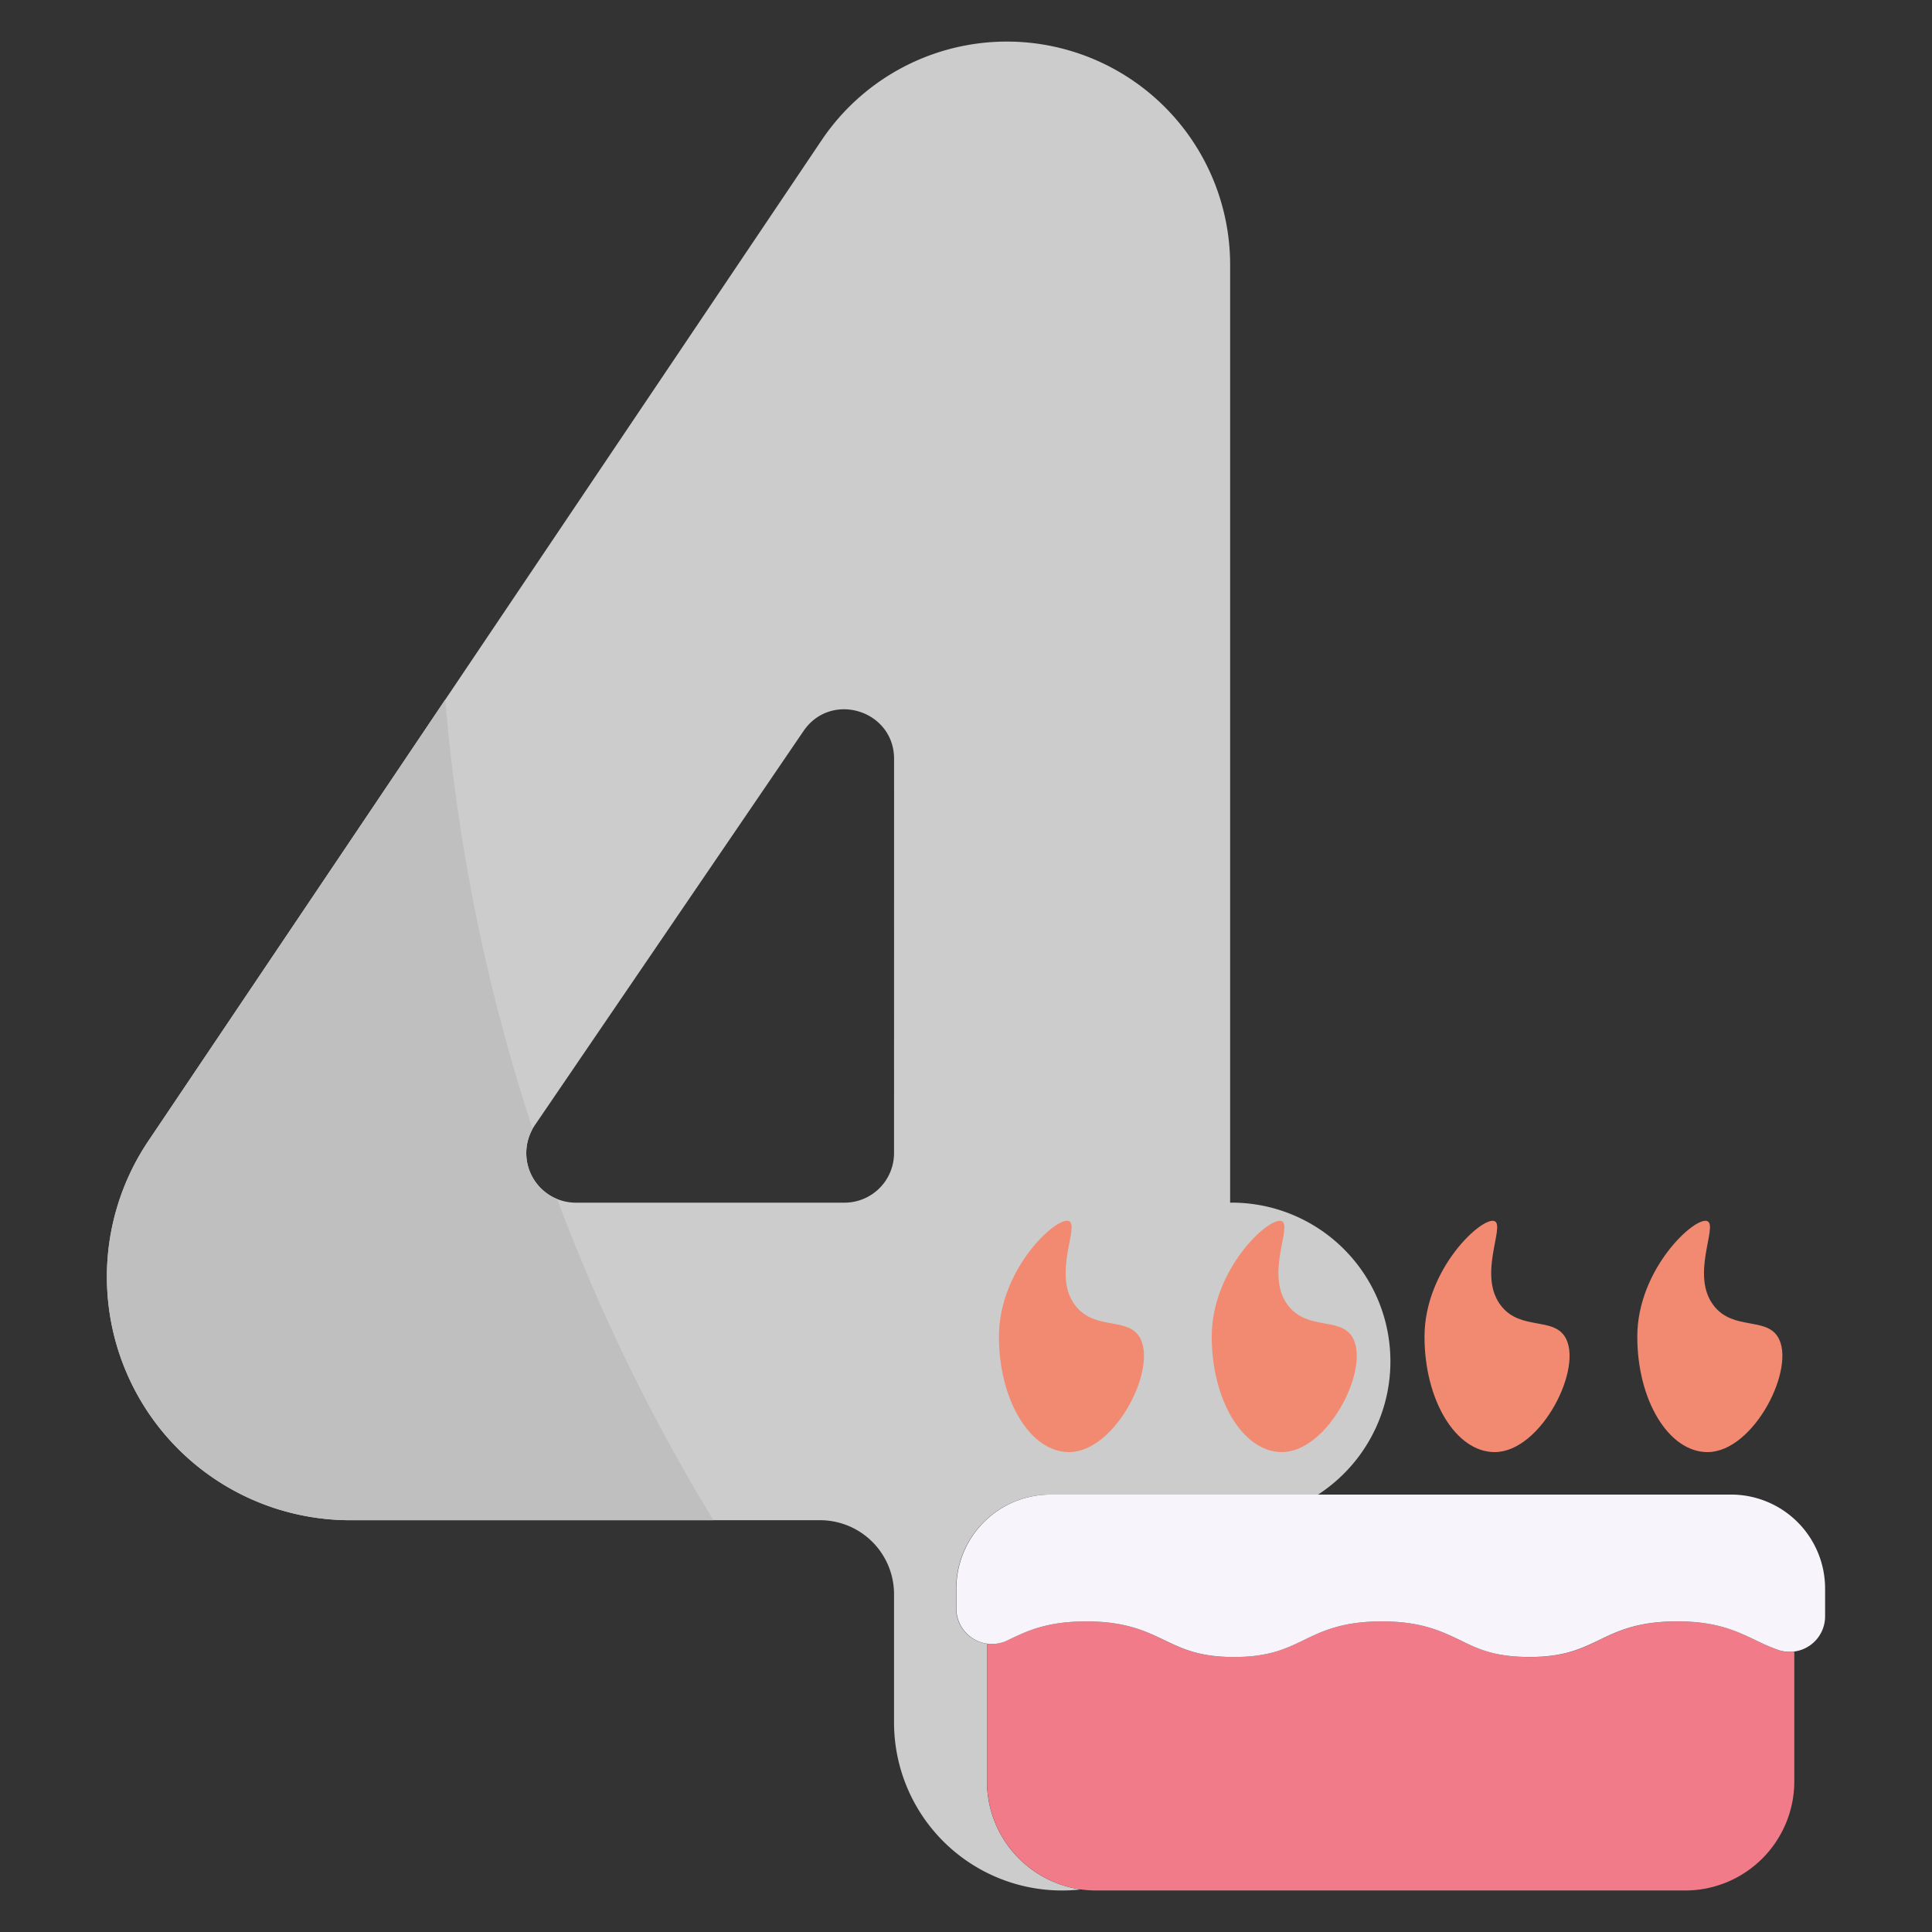 <svg height="512" viewBox="0 0 512 512" width="512" xmlns="http://www.w3.org/2000/svg"><rect x="0" y="0" width="512" height="512" fill="#333333" stroke="none"/><g id="_35.4" data-name="35.4"><path d="m326.45 318.72h-.45v-248.55a59.17 59.17 0 0 0 -108.27-33l-178.43 265.22a64.5 64.5 0 0 0 53.52 100.48h124.5a19.61 19.61 0 0 1 19.61 19.62v34a44.52 44.52 0 0 0 44.52 44.51 43.64 43.64 0 0 0 5-.28 28.93 28.93 0 0 1 -24.9-28.65v-36.47a9.42 9.42 0 0 1 -8.16-9.34v-5.26a24.92 24.92 0 0 1 24.92-24.92h71a42.46 42.46 0 0 0 6.84-5.55 42.07 42.07 0 0 0 -29.75-71.82zm-89.52-13.14a13.14 13.14 0 0 1 -13.13 13.14h-71.19a13.14 13.14 0 0 1 -10.86-20.54l71.19-104.45c7.28-10.68 24-5.53 24 7.4z" fill="#ccc"/><path d="m475.51 437.7v34.37a28.94 28.94 0 0 1 -28.94 28.93h-156.07a28.93 28.93 0 0 1 -28.93-28.93v-36.47a9.22 9.22 0 0 0 5.32-.85l.12-.06c5.1-2.44 10.37-5 20.8-5s15.71 2.53 20.8 5c4.75 2.28 9.22 4.43 18.37 4.43s13.63-2.15 18.37-4.43c5.1-2.44 10.37-5 20.8-5s15.71 2.53 20.81 5c4.74 2.28 9.21 4.43 18.37 4.43s13.67-2.12 18.36-4.43c5.1-2.44 10.37-5 20.81-5s15.7 2.53 20.8 5a54.34 54.34 0 0 0 6 2.58 9.23 9.23 0 0 0 4.21.43z" fill="#f17b89"/><path d="m483.67 421v7.33a9.4 9.4 0 0 1 -12.39 8.93 54.34 54.34 0 0 1 -6-2.58c-5.1-2.44-10.37-5-20.8-5s-15.71 2.53-20.81 5c-4.74 2.28-9.22 4.43-18.37 4.43s-13.61-2.11-18.3-4.42c-5.1-2.44-10.37-5-20.8-5s-15.71 2.53-20.8 5c-4.75 2.28-9.22 4.43-18.37 4.43s-13.63-2.15-18.37-4.43c-5.1-2.44-10.37-5-20.8-5s-15.71 2.53-20.81 5l-.11.06a9.42 9.42 0 0 1 -13.49-8.49v-5.26a24.92 24.92 0 0 1 24.93-24.92h180.36a24.92 24.92 0 0 1 24.93 24.92z" fill="#f7f5fb"/><g fill="#f28a72"><path d="m301.92 354.22c5.11 8-6.25 30.6-18.6 30.6-10.27 0-18.59-13.7-18.59-30.6 0-18 15.42-32.08 18.59-30.59 2.82 1.33-4.69 14.56 1.83 22.58 5.1 6.28 13.5 2.87 16.77 8.01z"/><path d="m358.31 354.22c5.11 8-6.25 30.6-18.6 30.6-10.27 0-18.59-13.7-18.59-30.6 0-18 15.42-32.08 18.59-30.59 2.82 1.33-4.69 14.56 1.83 22.58 5.1 6.28 13.51 2.87 16.77 8.01z"/><path d="m414.7 354.22c5.11 8-6.24 30.6-18.59 30.6-10.28 0-18.6-13.7-18.6-30.6 0-18 15.43-32.08 18.6-30.59 2.81 1.33-4.7 14.56 1.82 22.58 5.07 6.28 13.51 2.87 16.77 8.01z"/><path d="m471.1 354.22c5.1 8-6.25 30.6-18.6 30.6-10.27 0-18.6-13.7-18.6-30.6 0-18 15.43-32.08 18.6-30.59 2.82 1.33-4.7 14.56 1.82 22.58 5.1 6.28 13.51 2.87 16.78 8.01z"/></g><path d="m189.08 402.87h-96.26a64.49 64.49 0 0 1 -53.52-100.48l78.69-117a496.89 496.89 0 0 0 23.15 113.77 13.18 13.18 0 0 0 6.53 18.62 497.73 497.73 0 0 0 41.41 85.09z" fill="#bfbfbf"/></g></svg>
